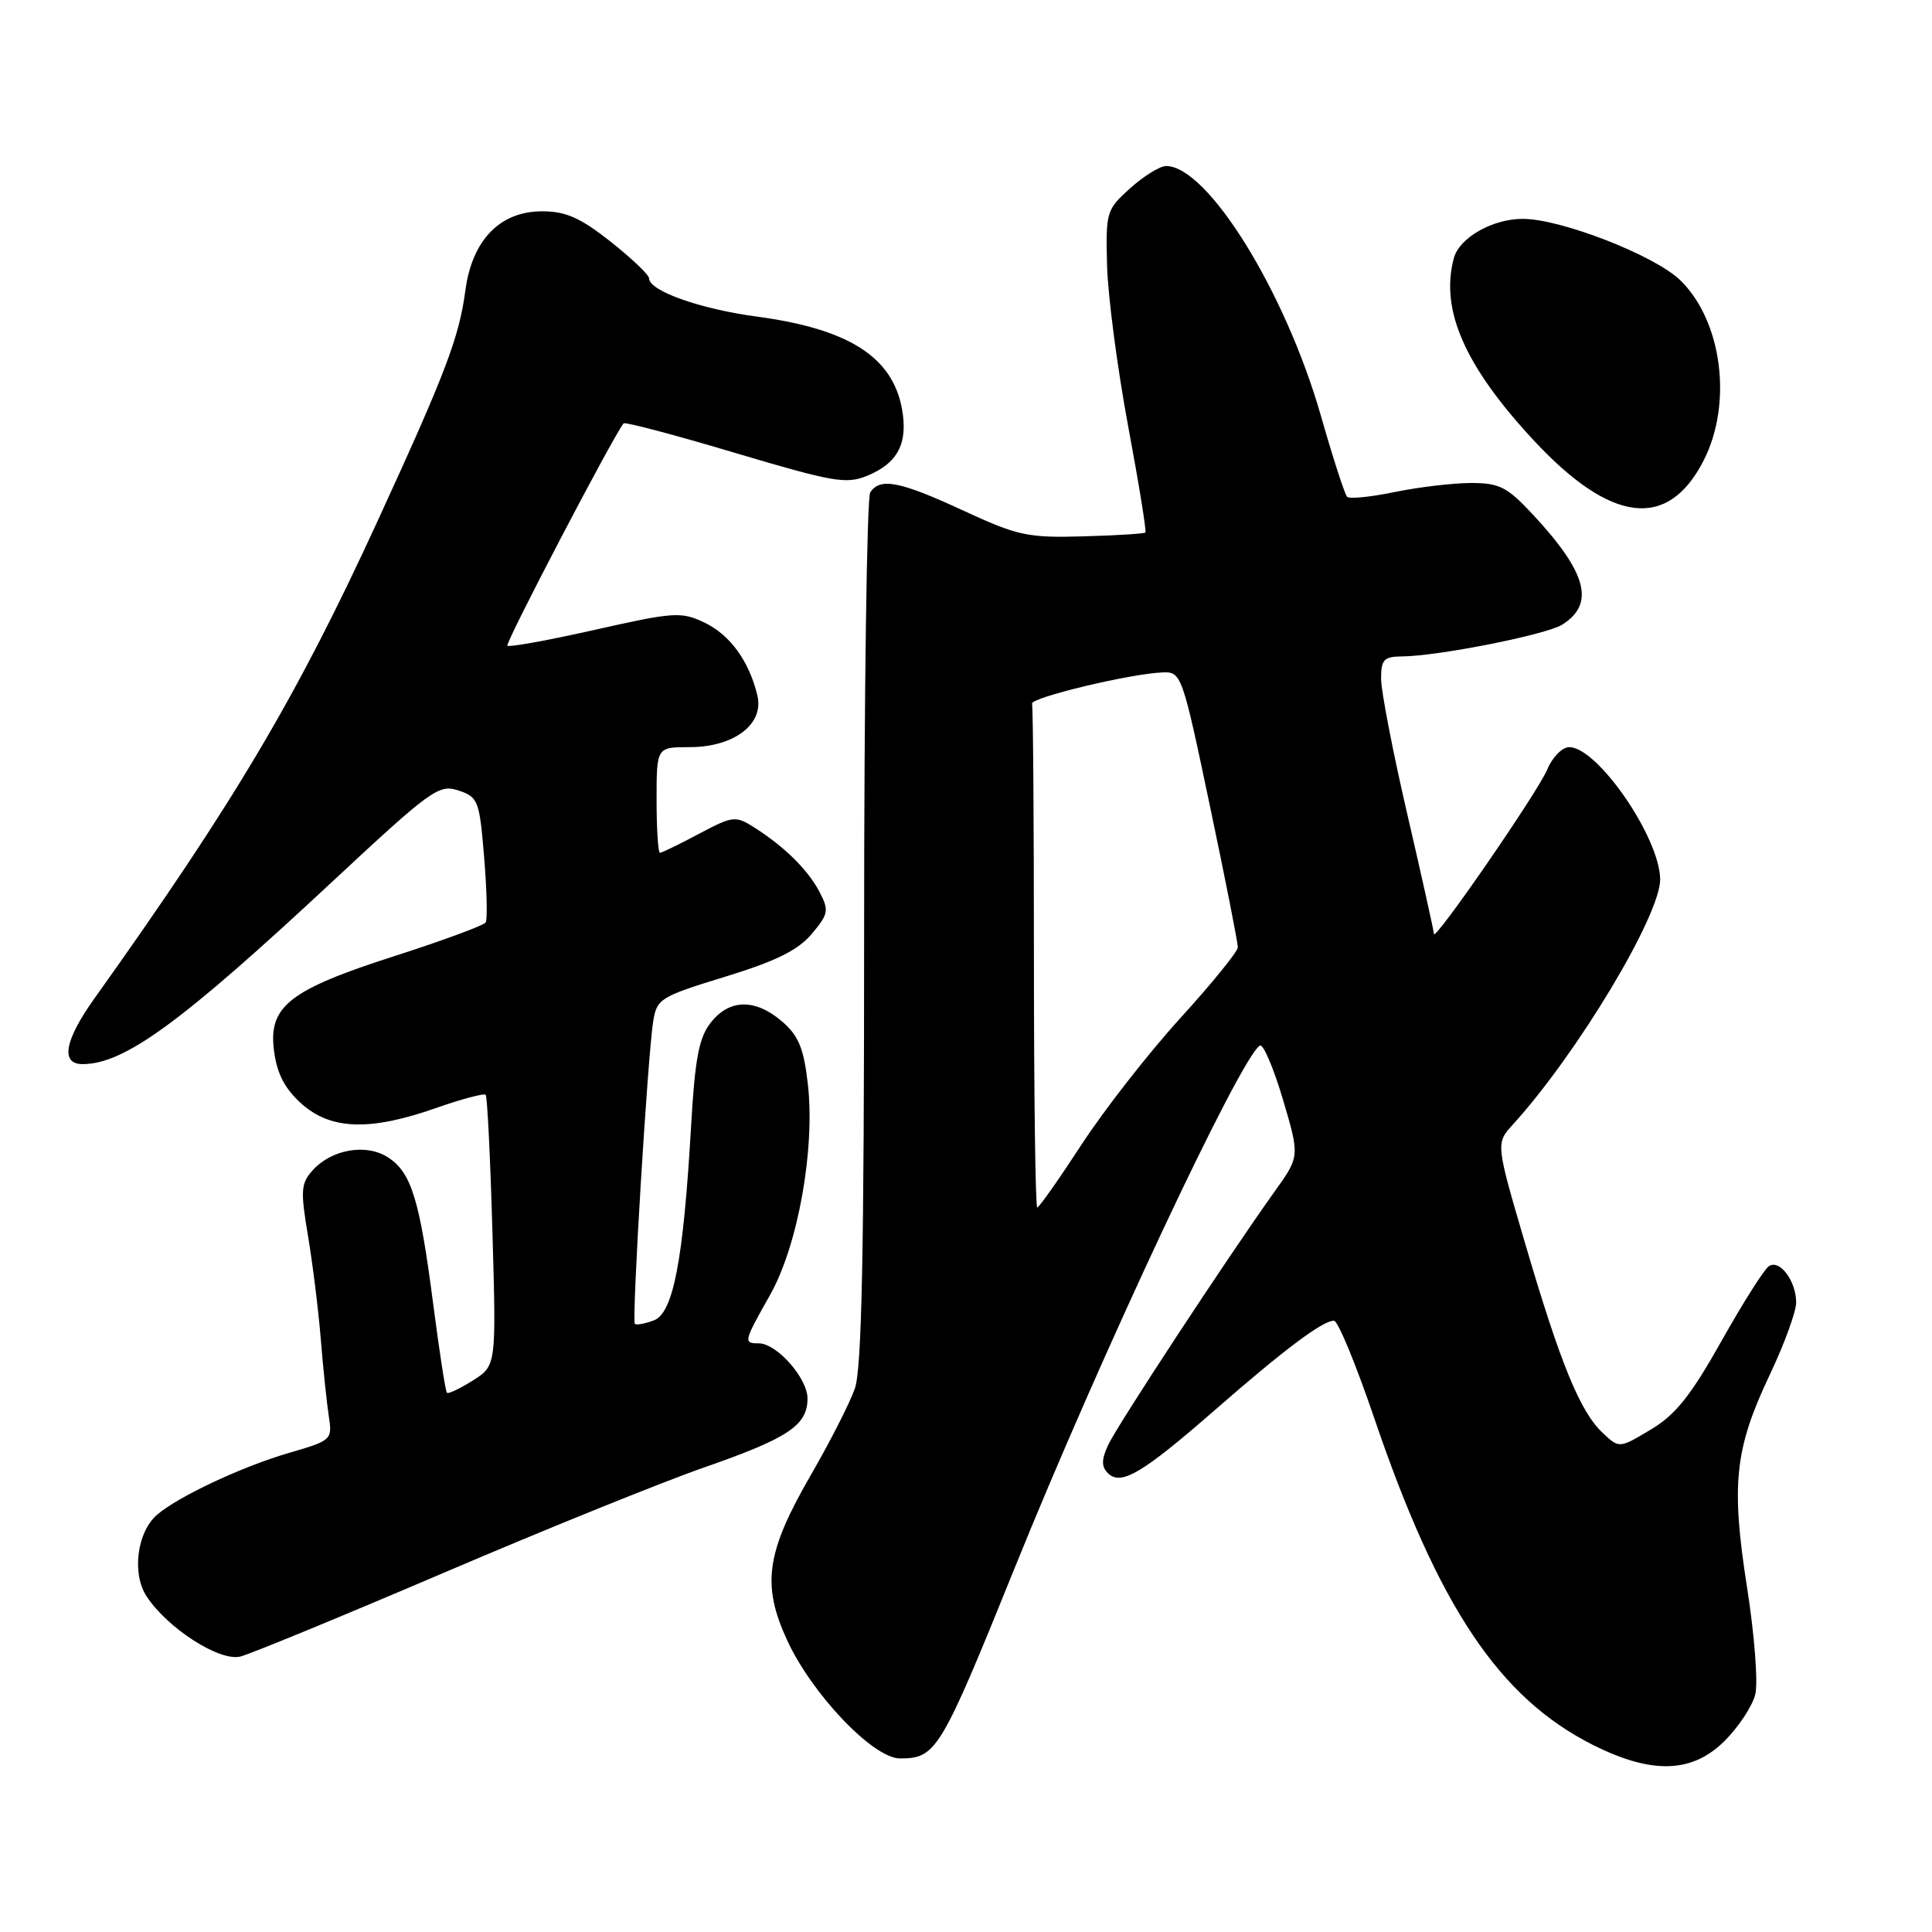 <?xml version="1.0" encoding="UTF-8" standalone="no"?>
<!DOCTYPE svg PUBLIC "-//W3C//DTD SVG 1.1//EN" "http://www.w3.org/Graphics/SVG/1.1/DTD/svg11.dtd" >
<svg xmlns="http://www.w3.org/2000/svg" xmlns:xlink="http://www.w3.org/1999/xlink" version="1.1" viewBox="0 0 256 256">
 <g >
 <path fill="currentColor"
d=" M 228.54 230.66 C 230.38 228.82 232.20 226.06 232.58 224.53 C 232.97 222.99 232.48 216.63 231.50 210.38 C 229.35 196.65 229.85 191.98 234.51 182.15 C 236.43 178.10 238.00 173.80 238.00 172.59 C 238.00 169.74 235.82 166.83 234.39 167.77 C 233.77 168.17 230.94 172.65 228.09 177.72 C 224.02 184.96 222.01 187.48 218.73 189.43 C 214.55 191.93 214.55 191.93 212.36 189.86 C 209.38 187.07 206.77 180.71 202.12 164.87 C 198.19 151.50 198.19 151.50 200.47 149.00 C 209.00 139.62 220.03 121.25 219.98 116.50 C 219.92 110.97 211.68 99.00 207.93 99.00 C 207.00 99.00 205.69 100.34 205.01 101.98 C 203.78 104.94 190.00 124.92 190.00 123.74 C 190.00 123.40 188.43 116.32 186.50 108.00 C 184.57 99.68 183.00 91.55 183.00 89.94 C 183.00 87.40 183.38 87.00 185.75 86.98 C 190.51 86.95 204.85 84.11 206.98 82.78 C 211.38 80.03 210.30 75.92 203.18 68.25 C 199.71 64.52 198.71 64.00 194.93 64.00 C 192.56 64.00 188.02 64.54 184.84 65.19 C 181.66 65.85 178.80 66.14 178.50 65.83 C 178.19 65.52 176.63 60.71 175.04 55.14 C 170.33 38.65 160.01 22.00 154.51 22.00 C 153.70 22.00 151.56 23.32 149.77 24.93 C 146.60 27.77 146.51 28.07 146.69 35.18 C 146.80 39.20 148.05 48.75 149.47 56.39 C 150.90 64.02 151.93 70.40 151.77 70.56 C 151.62 70.72 147.89 70.95 143.49 71.07 C 136.16 71.28 134.85 70.99 127.63 67.65 C 119.23 63.76 116.60 63.25 115.31 65.25 C 114.86 65.94 114.50 92.15 114.50 123.50 C 114.50 166.09 114.19 181.39 113.27 184.00 C 112.59 185.93 109.96 191.10 107.41 195.50 C 101.53 205.69 100.91 209.95 104.28 217.30 C 107.56 224.46 115.70 233.00 119.24 233.00 C 124.06 233.00 124.62 232.07 134.46 207.74 C 145.86 179.52 164.35 140.14 166.94 138.54 C 167.37 138.27 168.74 141.47 169.98 145.64 C 172.23 153.22 172.23 153.22 168.91 157.86 C 162.62 166.66 147.98 188.96 146.82 191.50 C 145.94 193.42 145.94 194.34 146.80 195.20 C 148.52 196.92 151.34 195.25 161.00 186.82 C 170.17 178.81 175.25 175.00 176.76 175.00 C 177.28 175.00 179.65 180.74 182.04 187.75 C 190.59 212.92 198.67 225.00 211.13 231.24 C 218.92 235.14 224.24 234.96 228.54 230.66 Z  M 58.78 208.41 C 72.27 202.64 87.84 196.34 93.37 194.42 C 104.47 190.55 107.00 188.86 107.00 185.30 C 107.00 182.62 102.92 178.00 100.55 178.00 C 98.48 178.00 98.53 177.80 102.03 171.60 C 105.74 165.03 108.03 152.24 107.04 143.60 C 106.50 138.89 105.81 137.23 103.63 135.35 C 100.08 132.30 96.65 132.35 94.18 135.50 C 92.61 137.49 92.09 140.24 91.57 149.25 C 90.55 167.00 89.21 173.98 86.65 174.95 C 85.47 175.40 84.33 175.61 84.12 175.42 C 83.69 175.03 85.81 140.02 86.55 135.34 C 87.03 132.34 87.48 132.06 96.09 129.42 C 102.80 127.36 105.74 125.91 107.55 123.76 C 109.78 121.11 109.87 120.64 108.59 118.18 C 107.06 115.26 103.95 112.18 99.91 109.62 C 97.46 108.07 97.09 108.11 92.61 110.49 C 90.02 111.87 87.69 113.00 87.45 113.00 C 87.20 113.00 87.00 109.85 87.00 106.00 C 87.00 99.00 87.00 99.00 91.37 99.00 C 97.25 99.00 101.26 95.96 100.36 92.18 C 99.28 87.61 96.73 84.10 93.31 82.48 C 90.26 81.03 89.28 81.10 78.84 83.45 C 72.68 84.84 67.45 85.79 67.23 85.56 C 66.90 85.24 81.33 57.64 82.63 56.10 C 82.81 55.88 89.46 57.64 97.40 60.01 C 110.48 63.90 112.14 64.19 114.96 63.02 C 118.99 61.35 120.35 58.69 119.51 54.14 C 118.23 47.27 112.43 43.58 100.29 41.95 C 92.74 40.94 86.00 38.54 86.00 36.87 C 86.00 36.42 83.71 34.24 80.91 32.02 C 76.89 28.85 74.98 28.00 71.83 28.00 C 66.24 28.00 62.55 31.81 61.66 38.51 C 60.84 44.71 59.04 49.43 50.05 69.00 C 39.29 92.42 31.06 106.29 12.47 132.36 C 8.55 137.86 7.99 141.00 10.93 141.00 C 16.49 141.00 23.97 135.53 44.08 116.78 C 57.13 104.62 58.15 103.88 60.74 104.74 C 63.36 105.61 63.53 106.06 64.15 113.58 C 64.51 117.94 64.60 121.83 64.36 122.22 C 64.11 122.62 58.75 124.60 52.44 126.63 C 38.28 131.17 35.51 133.34 36.32 139.32 C 36.71 142.29 37.76 144.29 39.95 146.25 C 43.84 149.72 49.03 149.89 57.74 146.83 C 61.17 145.63 64.15 144.83 64.36 145.07 C 64.57 145.31 64.97 153.48 65.25 163.23 C 65.76 180.96 65.76 180.96 62.66 182.92 C 60.95 184.00 59.40 184.73 59.22 184.55 C 59.03 184.37 58.22 179.10 57.41 172.86 C 55.62 159.00 54.52 155.39 51.45 153.38 C 48.57 151.49 43.98 152.26 41.44 155.06 C 39.87 156.80 39.80 157.74 40.81 163.75 C 41.43 167.46 42.20 173.65 42.51 177.50 C 42.82 181.35 43.30 185.93 43.57 187.67 C 44.05 190.78 43.94 190.87 38.32 192.51 C 32.05 194.33 23.50 198.35 20.77 200.75 C 18.14 203.07 17.46 208.52 19.42 211.52 C 22.20 215.76 29.10 220.19 31.85 219.50 C 33.17 219.17 45.29 214.18 58.78 208.41 Z  M 225.75 61.00 C 229.61 53.42 228.18 42.50 222.63 37.12 C 219.23 33.83 206.82 29.00 201.78 29.00 C 197.75 29.00 193.37 31.50 192.64 34.21 C 190.81 41.04 194.07 48.48 203.18 58.30 C 213.48 69.39 221.02 70.29 225.75 61.00 Z  M 137.00 127.00 C 137.00 108.85 136.89 93.66 136.75 93.25 C 136.48 92.45 149.78 89.26 154.04 89.10 C 156.54 89.00 156.65 89.31 160.31 106.75 C 162.37 116.51 164.03 124.96 164.02 125.53 C 164.01 126.09 160.56 130.34 156.36 134.95 C 152.16 139.57 146.28 147.10 143.30 151.68 C 140.32 156.25 137.68 160.00 137.44 160.00 C 137.20 160.00 137.00 145.15 137.00 127.00 Z "/>
</g>
</svg>